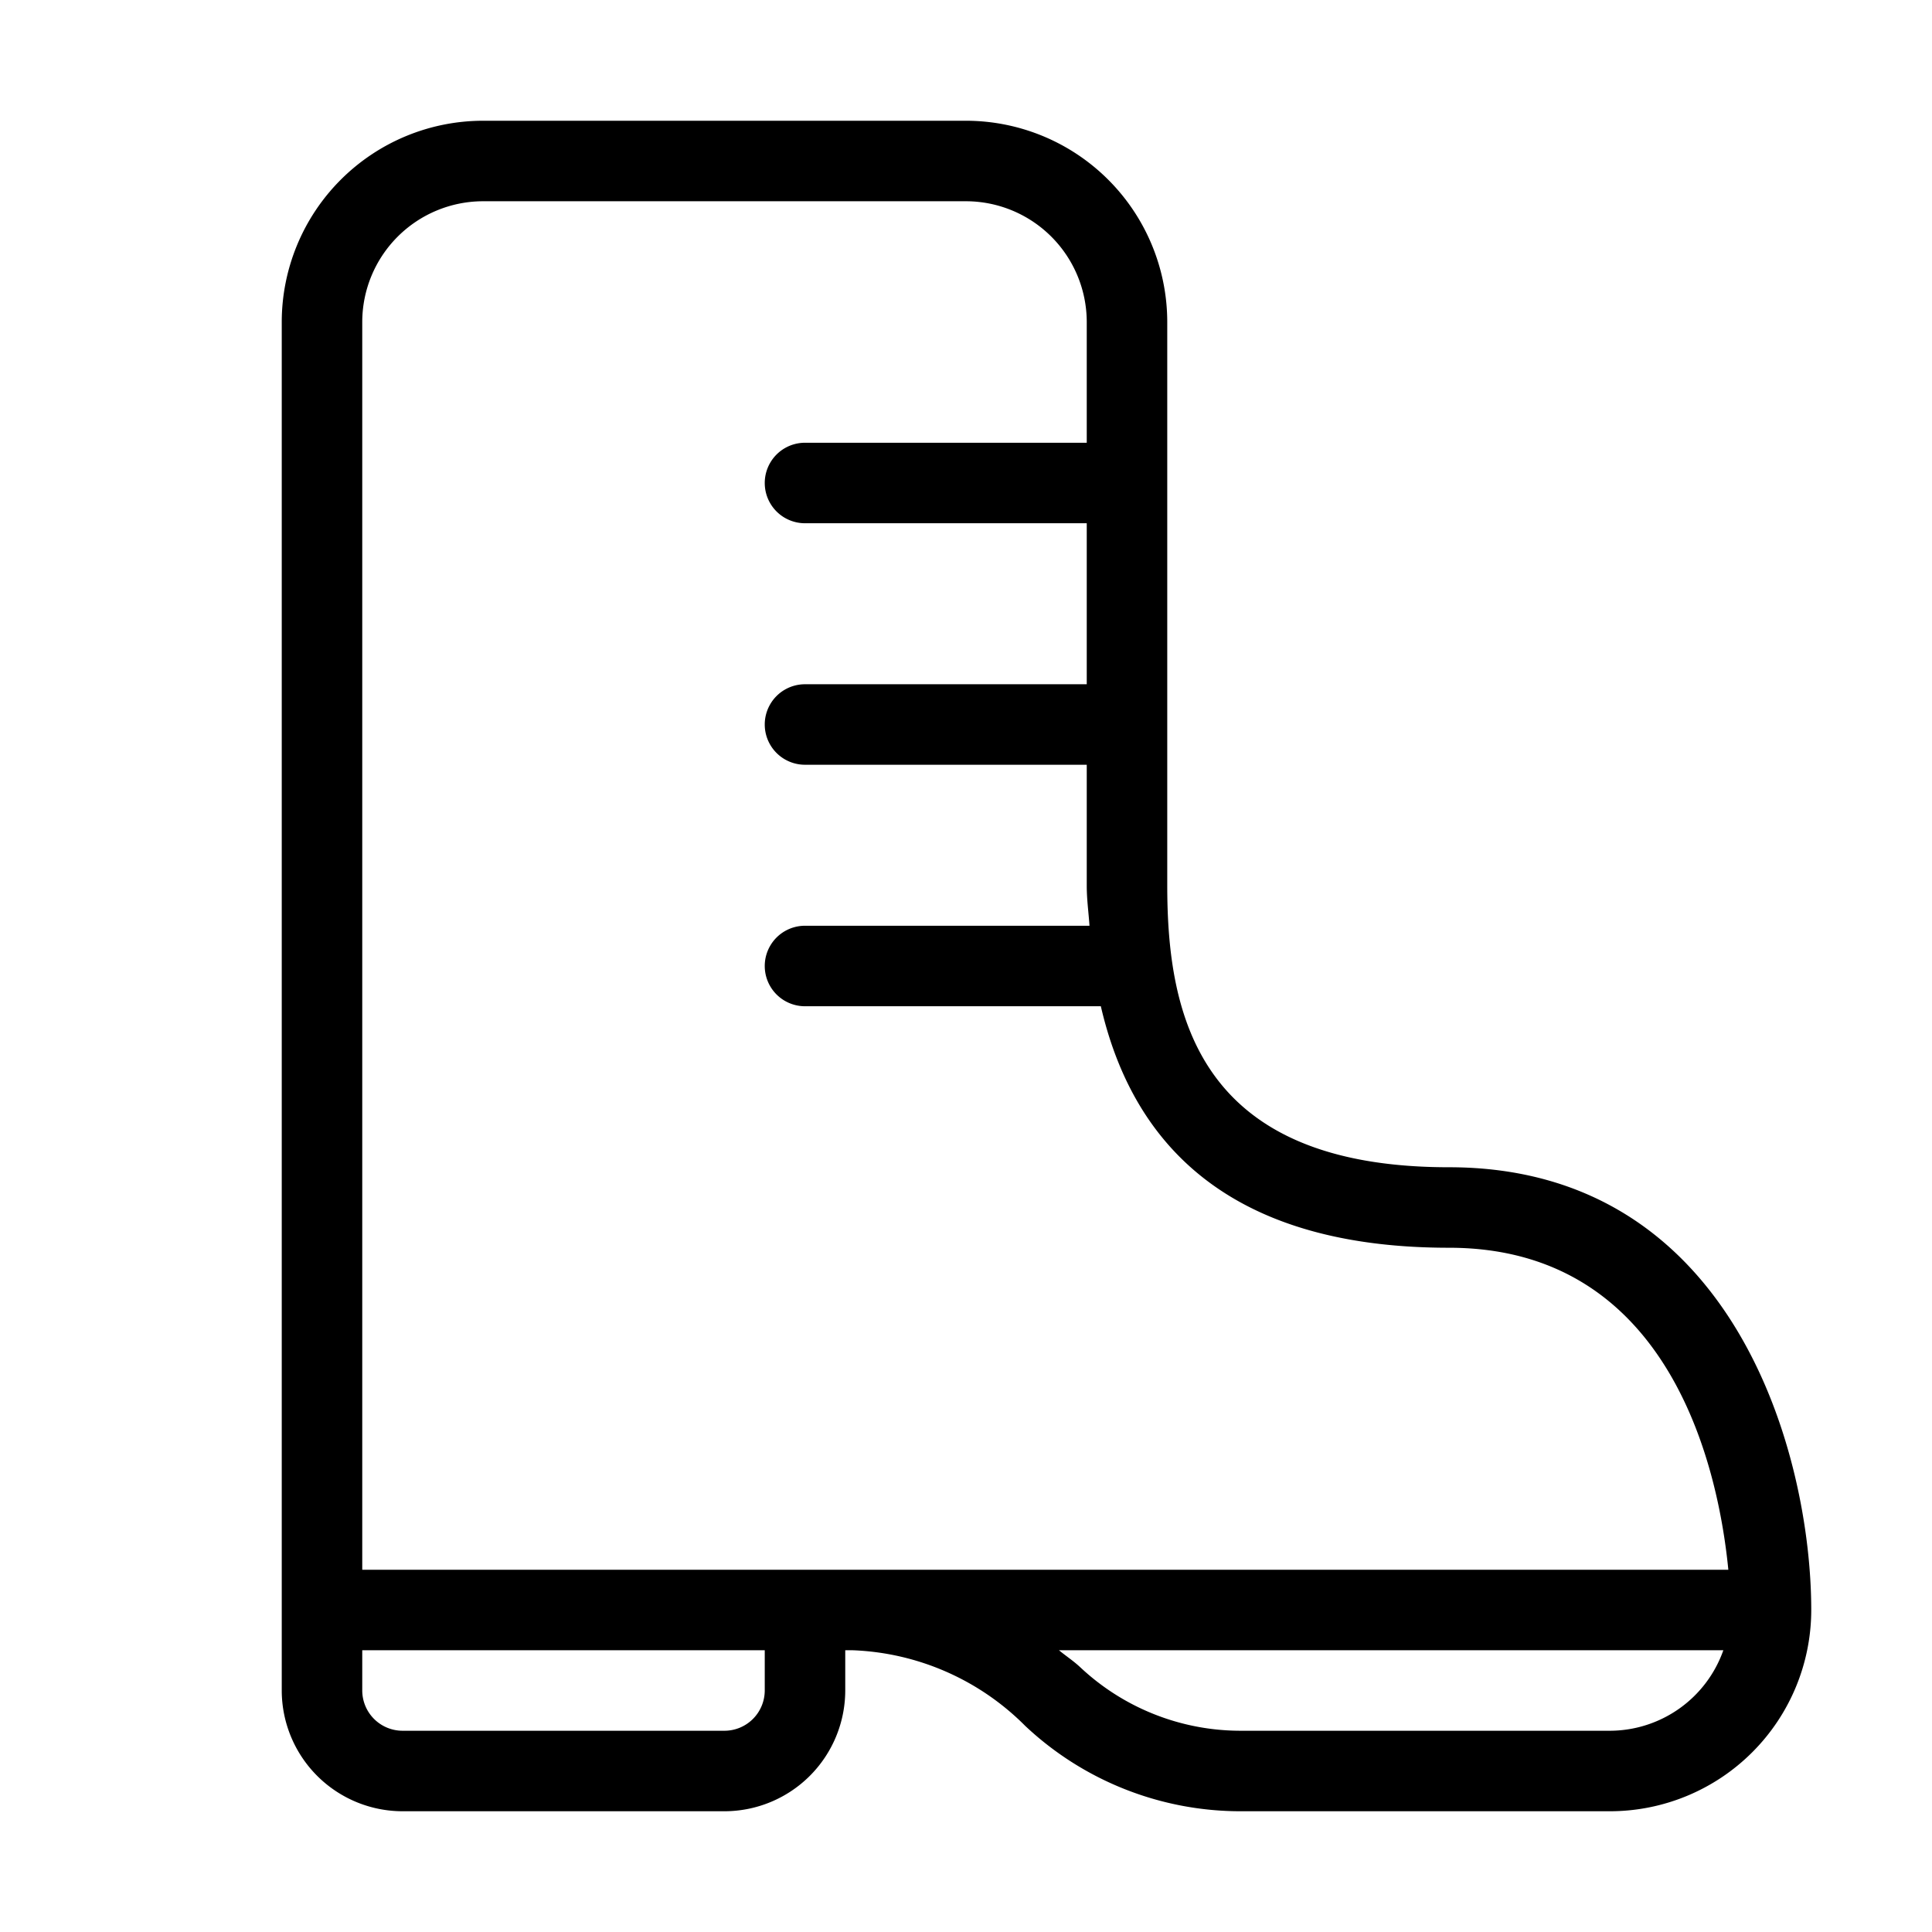 <svg id="Layer_1" data-name="Layer 1" xmlns="http://www.w3.org/2000/svg" viewBox="0 0 24 24"><path d="M18,14.5c-3.103,0-3.5-1.87-3.5-3.5V4A2.502,2.502,0,0,0,12,1.5H6A2.502,2.502,0,0,0,3.5,4V21A1.502,1.502,0,0,0,5,22.5H9A1.502,1.502,0,0,0,10.5,21v-.5h.093a3.193,3.193,0,0,1,2.144.941A3.903,3.903,0,0,0,15.414,22.5H20A2.502,2.502,0,0,0,22.5,20C22.5,18.098,21.56,14.5,18,14.5ZM9.5,21a.501.501,0,0,1-.5.5H5a.501.501,0,0,1-.5-.5v-.5h5Zm-5-1.5V4A1.502,1.502,0,0,1,6,2.5h6A1.502,1.502,0,0,1,13.5,4V5.5H10a.5.5,0,0,0,0,1h3.5v2H10a.5.5,0,0,0,0,1h3.5V11c0,.178.023.333.034.5H10a.5.5,0,0,0,0,1h3.675c.458,1.981,1.895,3,4.325,3,2.789,0,3.355,2.824,3.47,4Zm15.5,2H15.414a2.91,2.91,0,0,1-1.994-.788c-.085-.08-.177-.139-.265-.212H21.408A1.498,1.498,0,0,1,20,21.5Z"/></svg>